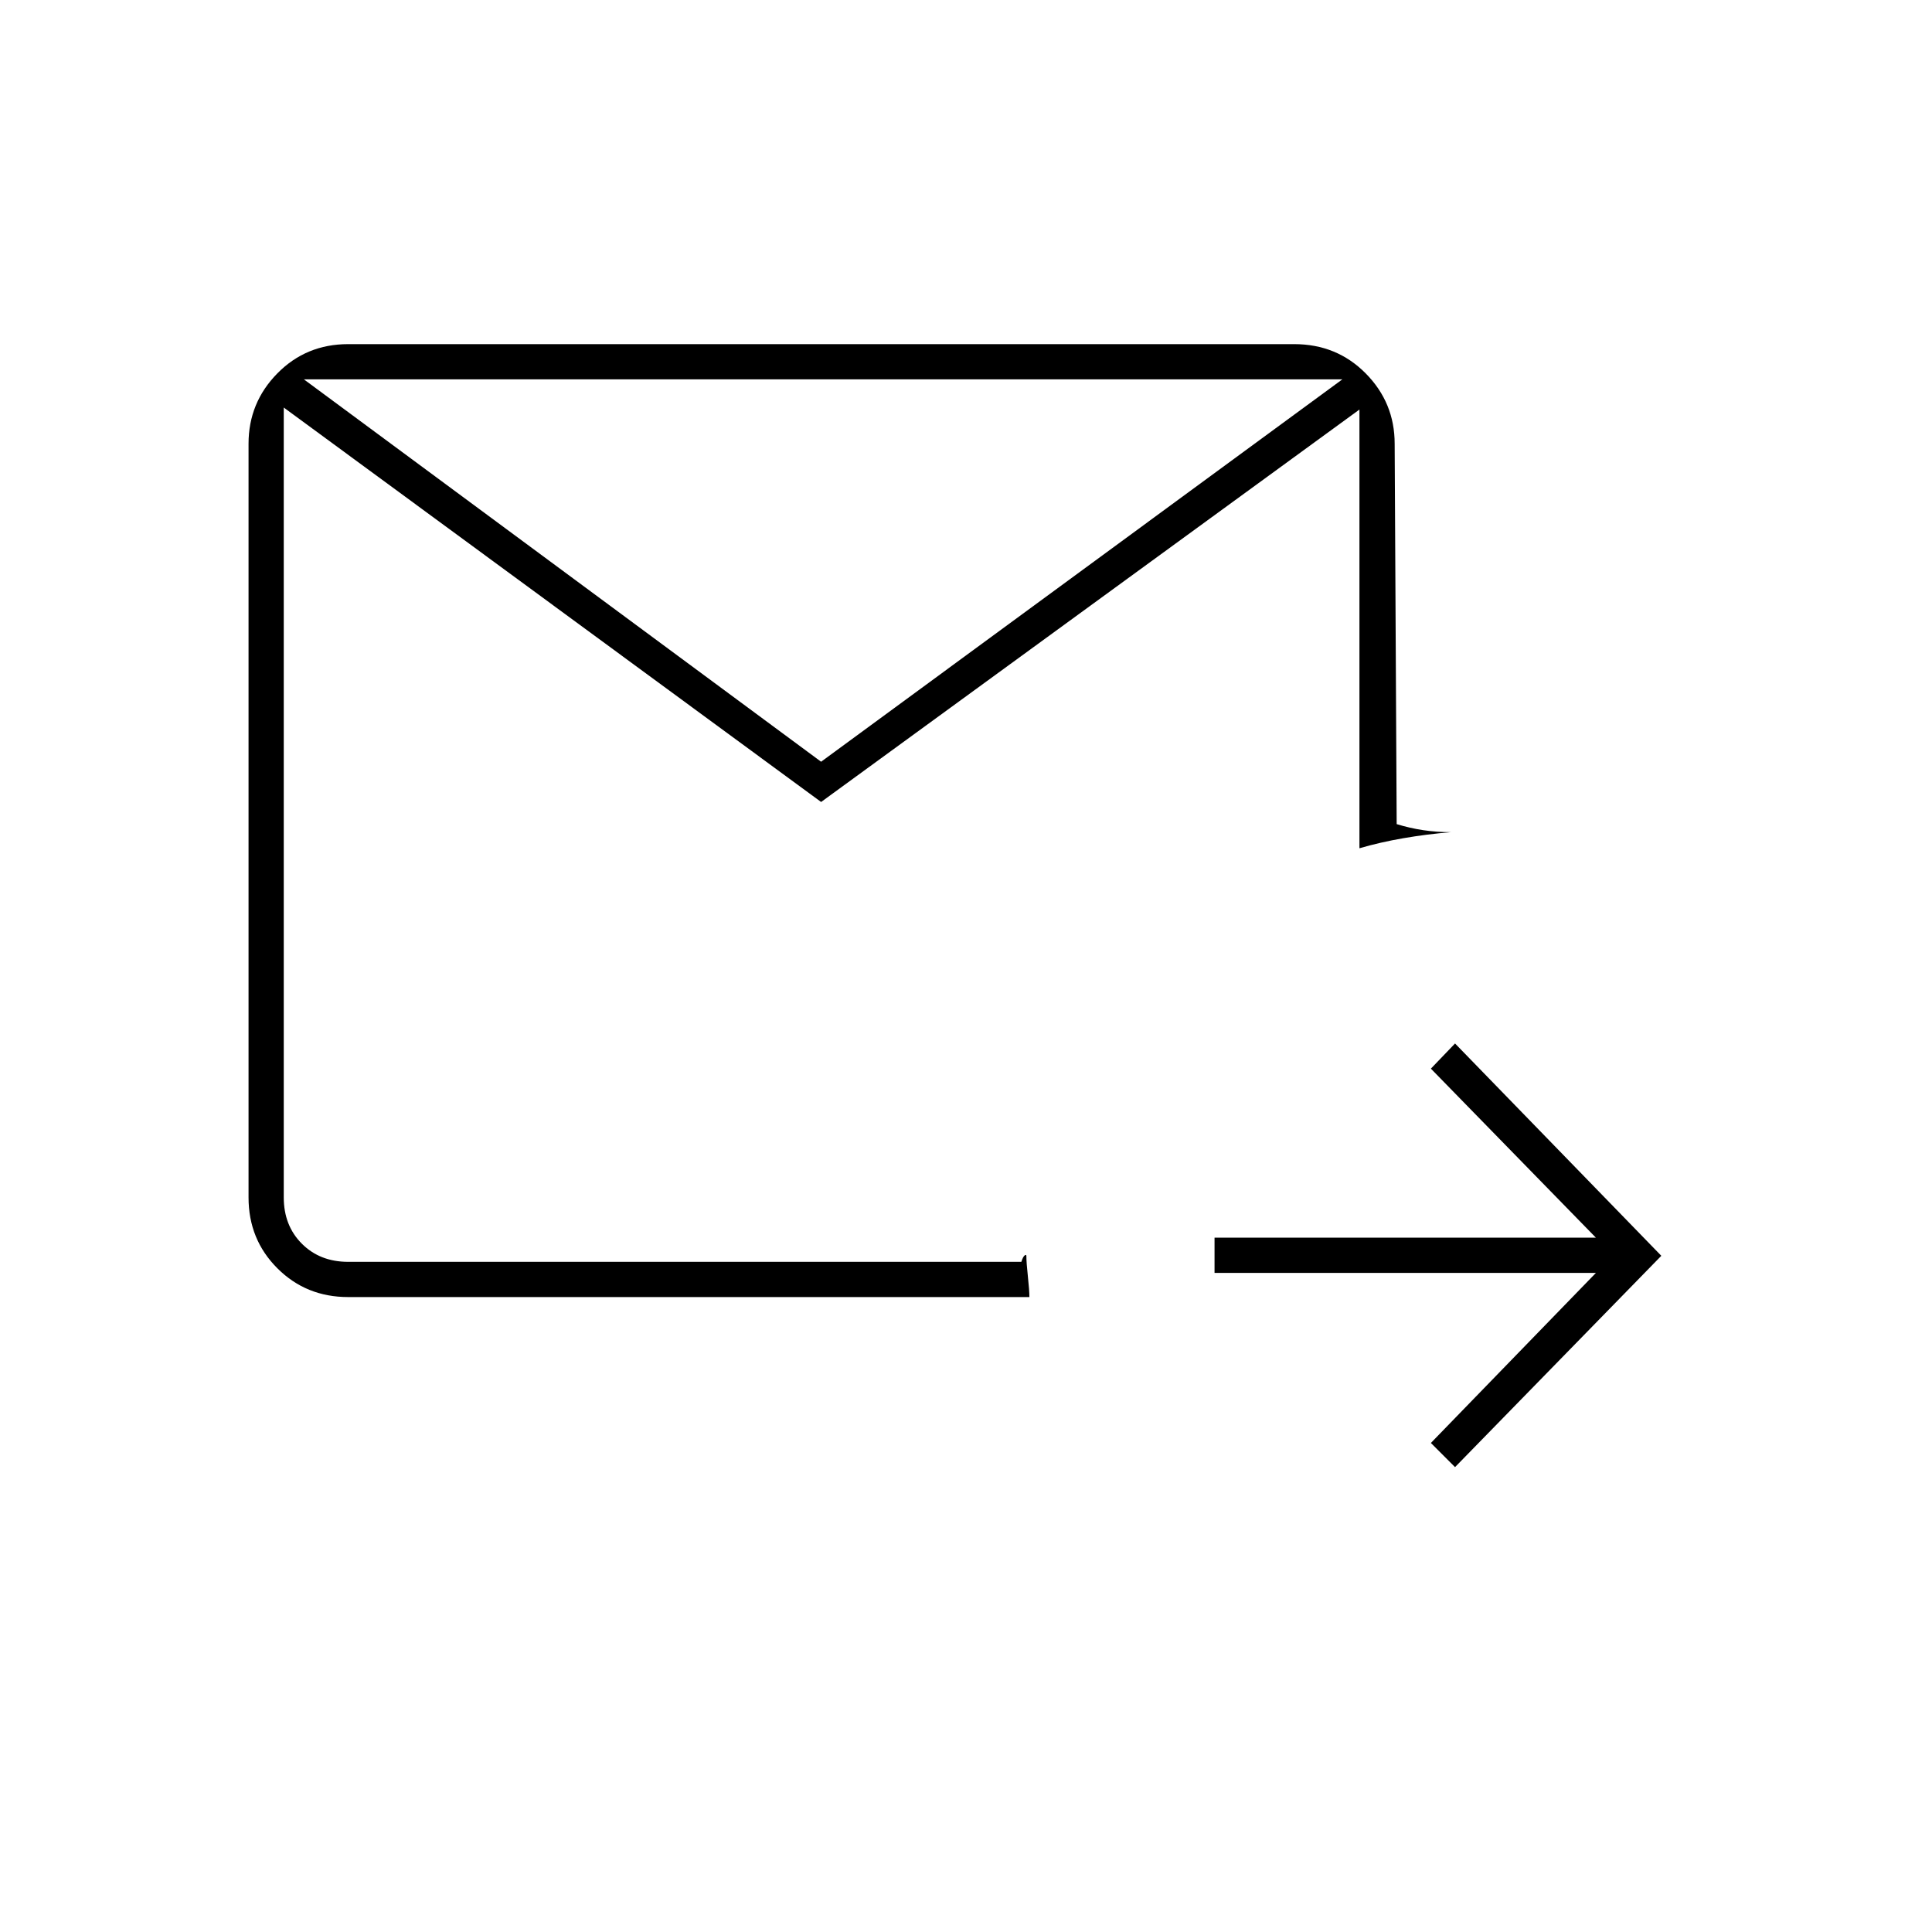 <svg xmlns="http://www.w3.org/2000/svg" height="20" viewBox="0 -960 960 960" width="20"><path d="m723-231-12-12 82-84.5H603.5V-345H793l-82-84 12-12.5L825.5-336 723-231Zm-550-84.5q-20.89 0-35.19-14.31-14.31-14.3-14.31-35.19v-374.5q0-20.42 14.31-34.96Q152.11-789 173-789h470.07q21.15 0 35.54 14.54T693-739.5l1 189q6.5 2 13.17 3 6.66 1 13.83 1-12.08 1-23.67 3-11.58 2-21.83 5v-218L408-561.5l-267-196V-365q0 14 9 23t23 9h334.5q.83-2.6 1.67-3.2.83-.6.83.3 0 3.15.75 10.15t.75 10.25H173Zm-22-456 257 190 259-190H151ZM141-333v-438.5V-333Z"/></svg>